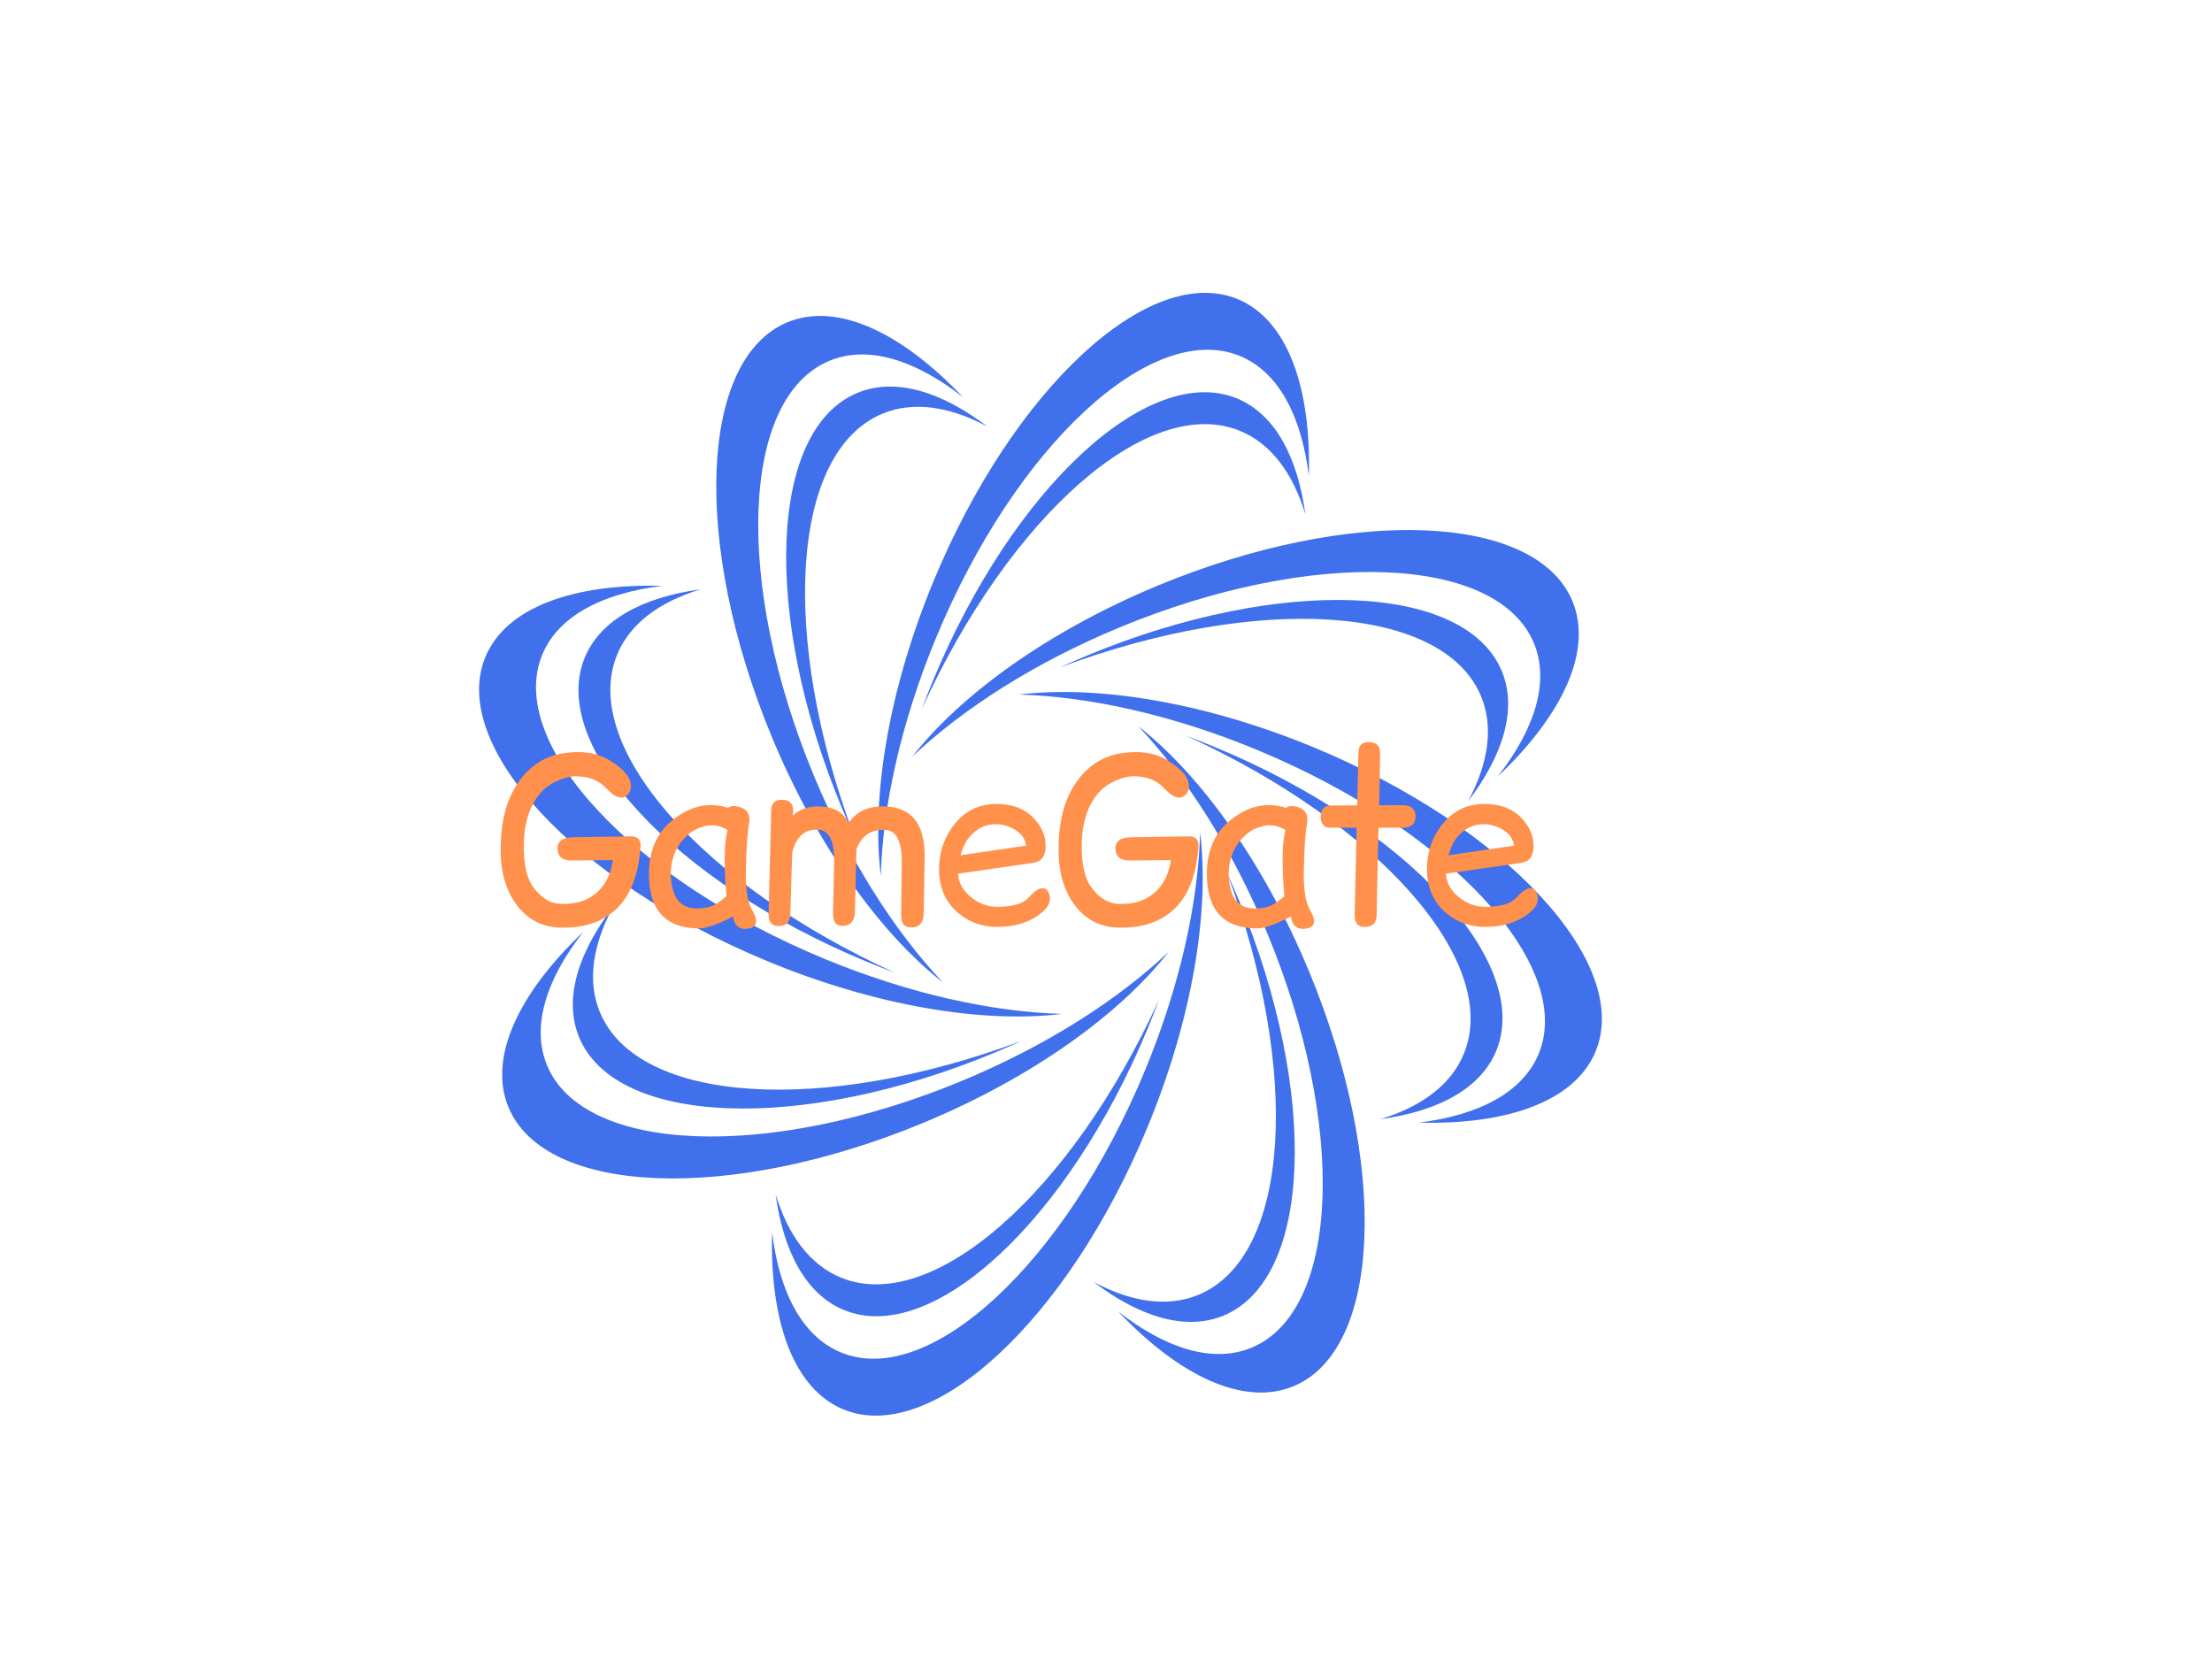 <svg xmlns="http://www.w3.org/2000/svg" xmlns:xlink="http://www.w3.org/1999/xlink" width="800" zoomAndPan="magnify" viewBox="0 0 600 450" height="600" preserveAspectRatio="xMidYMid meet" version="1.0"><defs><g/></defs><path fill="#4070ec" d="M 397.031 285.906 C 393.566 294.281 385.574 300.18 374.441 303.562 C 390.199 301.418 401.637 295.219 405.836 285.066 C 415.762 261.082 381.5 224.137 329.32 202.555 C 326.77 201.5 324.23 200.508 321.695 199.562 C 373.969 223.379 407.316 261.043 397.031 285.906 " fill-opacity="1" fill-rule="nonzero"/><path fill="#4070ec" d="M 340.836 203.348 C 393.02 224.934 427.277 261.879 417.355 285.863 C 413.055 296.258 401.16 302.512 384.82 304.508 C 408.98 305.168 427.234 298.648 432.797 285.211 C 442.719 261.223 408.461 224.281 356.281 202.695 C 326.711 190.465 297.734 185.793 276.367 188.402 C 295.32 188.922 317.902 193.859 340.836 203.348 " fill-opacity="1" fill-rule="nonzero"/><path fill="#4070ec" d="M 325.082 351.215 C 316.715 354.688 306.891 353.203 296.629 347.723 C 309.281 357.348 321.754 361.051 331.902 356.844 C 355.879 346.902 357.781 296.555 336.145 244.398 C 335.086 241.848 333.992 239.348 332.867 236.887 C 352.988 290.691 349.938 340.906 325.082 351.215 " fill-opacity="1" fill-rule="nonzero"/><path fill="#4070ec" d="M 343.727 253.102 C 365.363 305.262 363.461 355.609 339.488 365.551 C 329.094 369.863 316.262 365.875 303.297 355.73 C 319.91 373.281 337.43 381.578 350.867 376.008 C 374.844 366.062 376.742 315.715 355.105 263.559 C 342.848 234 325.664 210.207 308.707 196.945 C 321.738 210.715 334.219 230.172 343.727 253.102 " fill-opacity="1" fill-rule="nonzero"/><path fill="#4070ec" d="M 228.031 346.516 C 219.66 343.051 213.758 335.059 210.379 323.926 C 212.52 339.684 218.719 351.121 228.871 355.32 C 252.855 365.246 289.801 330.984 311.383 278.805 C 312.438 276.254 313.434 273.715 314.375 271.18 C 290.559 323.453 252.895 356.801 228.031 346.516 " fill-opacity="1" fill-rule="nonzero"/><path fill="#4070ec" d="M 310.59 290.32 C 289.004 342.504 252.059 376.762 228.074 366.84 C 217.68 362.539 211.426 350.645 209.43 334.305 C 208.77 358.465 215.289 376.719 228.727 382.281 C 252.715 392.203 289.656 357.945 311.242 305.766 C 323.477 276.195 328.145 247.219 325.535 225.852 C 325.016 244.805 320.078 267.387 310.59 290.32 " fill-opacity="1" fill-rule="nonzero"/><path fill="#4070ec" d="M 162.727 274.566 C 159.25 266.199 160.738 256.375 166.215 246.113 C 156.59 258.766 152.887 271.238 157.094 281.387 C 167.035 305.363 217.387 307.266 269.543 285.629 C 272.09 284.57 274.59 283.477 277.051 282.352 C 223.246 302.473 173.031 299.422 162.727 274.566 " fill-opacity="1" fill-rule="nonzero"/><path fill="#4070ec" d="M 260.836 293.211 C 208.676 314.848 158.328 312.945 148.387 288.973 C 144.074 278.578 148.062 265.746 158.211 252.781 C 140.66 269.395 132.359 286.914 137.93 300.352 C 147.875 324.328 198.223 326.227 250.379 304.59 C 279.938 292.332 303.73 275.148 316.992 258.191 C 303.223 271.227 283.766 283.703 260.836 293.211 " fill-opacity="1" fill-rule="nonzero"/><path fill="#4070ec" d="M 167.422 177.516 C 170.887 169.145 178.879 163.242 190.012 159.863 C 174.258 162.004 162.816 168.203 158.617 178.355 C 148.695 202.34 182.953 239.285 235.133 260.867 C 237.684 261.926 240.227 262.918 242.758 263.859 C 190.484 240.043 157.137 202.379 167.422 177.516 " fill-opacity="1" fill-rule="nonzero"/><path fill="#4070ec" d="M 223.617 260.074 C 171.434 238.488 137.176 201.543 147.098 177.559 C 151.398 167.164 163.293 160.91 179.633 158.914 C 155.473 158.254 137.219 164.773 131.656 178.211 C 121.734 202.199 155.992 239.141 208.172 260.727 C 237.742 272.961 266.719 277.629 288.086 275.02 C 269.133 274.5 246.551 269.562 223.617 260.074 " fill-opacity="1" fill-rule="nonzero"/><path fill="#4070ec" d="M 239.371 112.211 C 247.742 108.734 257.562 110.223 267.824 115.699 C 255.172 106.074 242.699 102.367 232.551 106.578 C 208.574 116.52 206.672 166.871 228.309 219.027 C 229.367 221.578 230.461 224.078 231.586 226.535 C 211.465 172.73 214.516 122.52 239.371 112.211 " fill-opacity="1" fill-rule="nonzero"/><path fill="#4070ec" d="M 220.727 210.32 C 199.094 158.16 200.992 107.812 224.965 97.871 C 235.359 93.559 248.191 97.547 261.156 107.695 C 244.543 90.145 227.023 81.844 213.586 87.414 C 189.609 97.359 187.711 147.707 209.348 199.863 C 221.605 229.422 238.789 253.215 255.746 266.477 C 242.715 252.707 230.234 233.25 220.727 210.32 " fill-opacity="1" fill-rule="nonzero"/><path fill="#4070ec" d="M 336.422 116.906 C 344.797 120.371 350.695 128.363 354.078 139.496 C 351.934 123.742 345.734 112.301 335.582 108.102 C 311.598 98.18 274.652 132.438 253.07 184.617 C 252.02 187.168 251.02 189.711 250.078 192.242 C 273.895 139.969 311.559 106.621 336.422 116.906 " fill-opacity="1" fill-rule="nonzero"/><path fill="#4070ec" d="M 253.863 173.102 C 275.449 120.918 312.395 86.66 336.379 96.582 C 346.773 100.883 353.027 112.777 355.023 129.117 C 355.684 104.961 349.164 86.703 335.727 81.141 C 311.738 71.219 274.797 105.477 253.211 157.656 C 240.98 187.227 236.305 216.203 238.918 237.57 C 239.438 218.617 244.375 196.035 253.863 173.102 " fill-opacity="1" fill-rule="nonzero"/><path fill="#4070ec" d="M 401.73 188.855 C 405.199 197.227 403.719 207.047 398.238 217.312 C 407.863 204.656 411.566 192.184 407.359 182.035 C 397.418 158.059 347.066 156.156 294.91 177.793 C 292.363 178.852 289.863 179.949 287.402 181.07 C 341.207 160.949 391.422 164 401.73 188.855 " fill-opacity="1" fill-rule="nonzero"/><path fill="#4070ec" d="M 303.617 170.211 C 355.777 148.578 406.121 150.477 416.066 174.449 C 420.379 184.844 416.391 197.676 406.246 210.641 C 423.797 194.027 432.094 176.508 426.523 163.07 C 416.578 139.094 366.23 137.195 314.074 158.832 C 284.516 171.09 260.723 188.273 247.461 205.23 C 261.23 192.199 280.688 179.719 303.617 170.211 " fill-opacity="1" fill-rule="nonzero"/><g fill="#ff914d" fill-opacity="1"><g transform="translate(133.469, 250.125)"><g><path d="M 28.781 -8.375 C 30.906 -10.375 32.242 -13.191 32.797 -16.828 L 21.625 -16.719 C 19.102 -16.695 17.812 -17.773 17.75 -19.953 C 17.688 -21.961 19.148 -22.988 22.141 -23.031 L 37.641 -23.266 C 39.566 -23.285 40.445 -22.285 40.281 -20.266 C 39.676 -12.555 37.41 -6.922 33.484 -3.359 C 29.766 0.055 24.75 1.672 18.438 1.484 C 13.602 1.348 9.711 -0.66 6.766 -4.547 C 3.797 -8.43 2.316 -13.488 2.328 -19.719 C 2.328 -27.156 3.867 -33.141 6.953 -37.672 C 9.984 -42.16 13.984 -44.852 18.953 -45.75 C 24.055 -46.594 28.273 -46.023 31.609 -44.047 C 34.961 -42.023 36.906 -40.102 37.438 -38.281 C 37.957 -36.438 37.594 -35.07 36.344 -34.188 C 34.969 -33.219 33.145 -33.957 30.875 -36.406 C 29.039 -38.363 26.492 -39.414 23.234 -39.562 C 21.254 -39.633 19.129 -39.086 16.859 -37.922 C 14.43 -36.68 12.516 -34.727 11.109 -32.062 C 9.441 -28.988 8.609 -25.117 8.609 -20.453 C 8.609 -15.348 9.52 -11.613 11.344 -9.25 C 13.426 -6.539 15.766 -5.113 18.359 -4.969 C 22.68 -4.727 26.156 -5.863 28.781 -8.375 Z M 28.781 -8.375 "/></g></g></g><g fill="#ff914d" fill-opacity="1"><g transform="translate(174.449, 250.125)"><g><path d="M 15.281 1.703 C 6.207 1.723 1.641 -3.129 1.578 -12.859 C 1.516 -19.191 3.598 -24.086 7.828 -27.547 C 12.68 -31.523 17.754 -32.676 23.047 -31 C 23.641 -31.508 24.551 -31.617 25.781 -31.328 C 28.207 -30.785 29.191 -29.223 28.734 -26.641 C 28.266 -24.109 27.977 -19.801 27.875 -13.719 C 27.789 -8.863 28.336 -5.422 29.516 -3.391 C 31.234 -0.441 30.988 1.254 28.781 1.703 C 26.258 2.223 24.797 1.148 24.391 -1.516 C 20.203 0.609 17.164 1.68 15.281 1.703 Z M 18.812 -4.406 C 19.539 -4.664 20.801 -5.531 22.594 -7 C 21.863 -15.695 21.969 -21.688 22.906 -24.969 C 20.938 -26.195 18.883 -26.551 16.75 -26.031 C 15.25 -25.664 14.055 -25.148 13.172 -24.484 C 9.566 -21.867 7.676 -18.188 7.5 -13.438 C 7.551 -7.25 9.672 -4.016 13.859 -3.734 C 15.617 -3.609 17.27 -3.832 18.812 -4.406 Z M 18.812 -4.406 "/></g></g></g><g fill="#ff914d" fill-opacity="1"><g transform="translate(204.996, 250.125)"><g><path d="M 7.031 -33.188 C 9.133 -33.188 10.164 -32.188 10.125 -30.188 L 10.094 -28.938 C 11.895 -30.551 14.094 -31.367 16.688 -31.391 C 20.895 -31.43 23.734 -29.945 25.203 -26.938 C 27.266 -29.926 30.367 -31.41 34.516 -31.391 C 42.18 -31.367 45.945 -26.758 45.812 -17.562 L 45.562 -2.484 C 45.52 -0.035 44.551 1.266 42.656 1.422 C 40.469 1.629 39.395 0.508 39.438 -1.938 L 39.609 -15.922 C 39.691 -21.91 38.141 -24.945 34.953 -25.031 C 31.242 -25.125 28.723 -23.43 27.391 -19.953 C 27.328 -19.898 27.285 -19.285 27.266 -18.109 L 26.906 -2.906 C 26.844 -0.457 25.875 0.844 24 1 C 21.914 1.188 20.906 0.066 20.969 -2.359 L 21.266 -16.297 C 21.391 -22.055 19.895 -24.988 16.781 -25.094 C 13.281 -25.207 10.984 -23.16 9.891 -18.953 L 9.375 -2.188 C 9.312 0.02 8.227 1.102 6.125 1.062 C 4.301 1.02 3.422 -0.082 3.484 -2.25 L 4.188 -30.359 C 4.227 -32.242 5.176 -33.188 7.031 -33.188 Z M 7.031 -33.188 "/></g></g></g><g fill="#ff914d" fill-opacity="1"><g transform="translate(252.012, 250.125)"><g><path d="M 7.859 -13.141 C 7.961 -10.848 8.992 -8.844 10.953 -7.125 C 13.211 -5.125 15.758 -4.133 18.594 -4.156 C 22.719 -4.195 25.488 -5.004 26.906 -6.578 C 28.258 -8.098 29.375 -8.945 30.25 -9.125 C 31.219 -9.332 31.906 -9.031 32.312 -8.219 C 33.258 -6.344 32.812 -4.582 30.969 -2.938 C 27.738 -0.07 23.492 1.336 18.234 1.297 C 14.367 1.266 10.988 0.055 8.094 -2.328 C 4.5 -5.285 2.703 -9.289 2.703 -14.344 C 2.703 -18.508 3.832 -22.223 6.094 -25.484 C 8.926 -29.547 12.586 -31.719 17.078 -32 C 21.742 -32.281 25.395 -31.129 28.031 -28.547 C 30.52 -26.117 31.711 -23.359 31.609 -20.266 C 31.523 -17.773 30.398 -16.379 28.234 -16.078 Z M 8.531 -18.141 L 26.359 -20.75 C 26.055 -22.508 25.133 -23.883 23.594 -24.875 C 21.82 -26.008 19.93 -26.566 17.922 -26.547 C 15.129 -26.547 12.723 -25.301 10.703 -22.812 C 9.816 -21.695 9.094 -20.141 8.531 -18.141 Z M 8.531 -18.141 "/></g></g></g><g fill="#ff914d" fill-opacity="1"><g transform="translate(284.803, 250.125)"><g><path d="M 28.781 -8.375 C 30.906 -10.375 32.242 -13.191 32.797 -16.828 L 21.625 -16.719 C 19.102 -16.695 17.812 -17.773 17.75 -19.953 C 17.688 -21.961 19.148 -22.988 22.141 -23.031 L 37.641 -23.266 C 39.566 -23.285 40.445 -22.285 40.281 -20.266 C 39.676 -12.555 37.41 -6.922 33.484 -3.359 C 29.766 0.055 24.75 1.672 18.438 1.484 C 13.602 1.348 9.711 -0.66 6.766 -4.547 C 3.797 -8.43 2.316 -13.488 2.328 -19.719 C 2.328 -27.156 3.867 -33.141 6.953 -37.672 C 9.984 -42.16 13.984 -44.852 18.953 -45.75 C 24.055 -46.594 28.273 -46.023 31.609 -44.047 C 34.961 -42.023 36.906 -40.102 37.438 -38.281 C 37.957 -36.438 37.594 -35.07 36.344 -34.188 C 34.969 -33.219 33.145 -33.957 30.875 -36.406 C 29.039 -38.363 26.492 -39.414 23.234 -39.562 C 21.254 -39.633 19.129 -39.086 16.859 -37.922 C 14.43 -36.68 12.516 -34.727 11.109 -32.062 C 9.441 -28.988 8.609 -25.117 8.609 -20.453 C 8.609 -15.348 9.52 -11.613 11.344 -9.25 C 13.426 -6.539 15.766 -5.113 18.359 -4.969 C 22.68 -4.727 26.156 -5.863 28.781 -8.375 Z M 28.781 -8.375 "/></g></g></g><g fill="#ff914d" fill-opacity="1"><g transform="translate(325.783, 250.125)"><g><path d="M 15.281 1.703 C 6.207 1.723 1.641 -3.129 1.578 -12.859 C 1.516 -19.191 3.598 -24.086 7.828 -27.547 C 12.68 -31.523 17.754 -32.676 23.047 -31 C 23.641 -31.508 24.551 -31.617 25.781 -31.328 C 28.207 -30.785 29.191 -29.223 28.734 -26.641 C 28.266 -24.109 27.977 -19.801 27.875 -13.719 C 27.789 -8.863 28.336 -5.422 29.516 -3.391 C 31.234 -0.441 30.988 1.254 28.781 1.703 C 26.258 2.223 24.797 1.148 24.391 -1.516 C 20.203 0.609 17.164 1.68 15.281 1.703 Z M 18.812 -4.406 C 19.539 -4.664 20.801 -5.531 22.594 -7 C 21.863 -15.695 21.969 -21.688 22.906 -24.969 C 20.938 -26.195 18.883 -26.551 16.75 -26.031 C 15.25 -25.664 14.055 -25.148 13.172 -24.484 C 9.566 -21.867 7.676 -18.188 7.5 -13.438 C 7.551 -7.25 9.672 -4.016 13.859 -3.734 C 15.617 -3.609 17.27 -3.832 18.812 -4.406 Z M 18.812 -4.406 "/></g></g></g><g fill="#ff914d" fill-opacity="1"><g transform="translate(356.329, 250.125)"><g><path d="M 14.922 -48.844 C 16.984 -48.844 18.016 -47.836 18.016 -45.828 C 17.973 -40.672 17.883 -35.961 17.75 -31.703 L 23.906 -31.734 C 26.395 -31.754 27.641 -30.742 27.641 -28.703 C 27.641 -26.641 26.453 -25.609 24.078 -25.609 C 21.922 -25.609 19.758 -25.609 17.594 -25.609 L 17.078 -1.938 C 17.055 0.258 15.953 1.336 13.766 1.297 C 11.953 1.266 11.066 0.164 11.109 -2 L 11.656 -25.609 C 9.258 -25.609 6.879 -25.609 4.516 -25.609 C 2.773 -25.609 1.906 -26.598 1.906 -28.578 C 1.906 -30.617 2.867 -31.641 4.797 -31.641 C 7.117 -31.641 9.453 -31.648 11.797 -31.672 L 12.141 -46.016 C 12.172 -47.898 13.098 -48.844 14.922 -48.844 Z M 14.922 -48.844 "/></g></g></g><g fill="#ff914d" fill-opacity="1"><g transform="translate(384.358, 250.125)"><g><path d="M 7.859 -13.141 C 7.961 -10.848 8.992 -8.844 10.953 -7.125 C 13.211 -5.125 15.758 -4.133 18.594 -4.156 C 22.719 -4.195 25.488 -5.004 26.906 -6.578 C 28.258 -8.098 29.375 -8.945 30.25 -9.125 C 31.219 -9.332 31.906 -9.031 32.312 -8.219 C 33.258 -6.344 32.812 -4.582 30.969 -2.938 C 27.738 -0.07 23.492 1.336 18.234 1.297 C 14.367 1.266 10.988 0.055 8.094 -2.328 C 4.5 -5.285 2.703 -9.289 2.703 -14.344 C 2.703 -18.508 3.832 -22.223 6.094 -25.484 C 8.926 -29.547 12.586 -31.719 17.078 -32 C 21.742 -32.281 25.395 -31.129 28.031 -28.547 C 30.52 -26.117 31.711 -23.359 31.609 -20.266 C 31.523 -17.773 30.398 -16.379 28.234 -16.078 Z M 8.531 -18.141 L 26.359 -20.75 C 26.055 -22.508 25.133 -23.883 23.594 -24.875 C 21.82 -26.008 19.93 -26.566 17.922 -26.547 C 15.129 -26.547 12.723 -25.301 10.703 -22.812 C 9.816 -21.695 9.094 -20.141 8.531 -18.141 Z M 8.531 -18.141 "/></g></g></g></svg>
